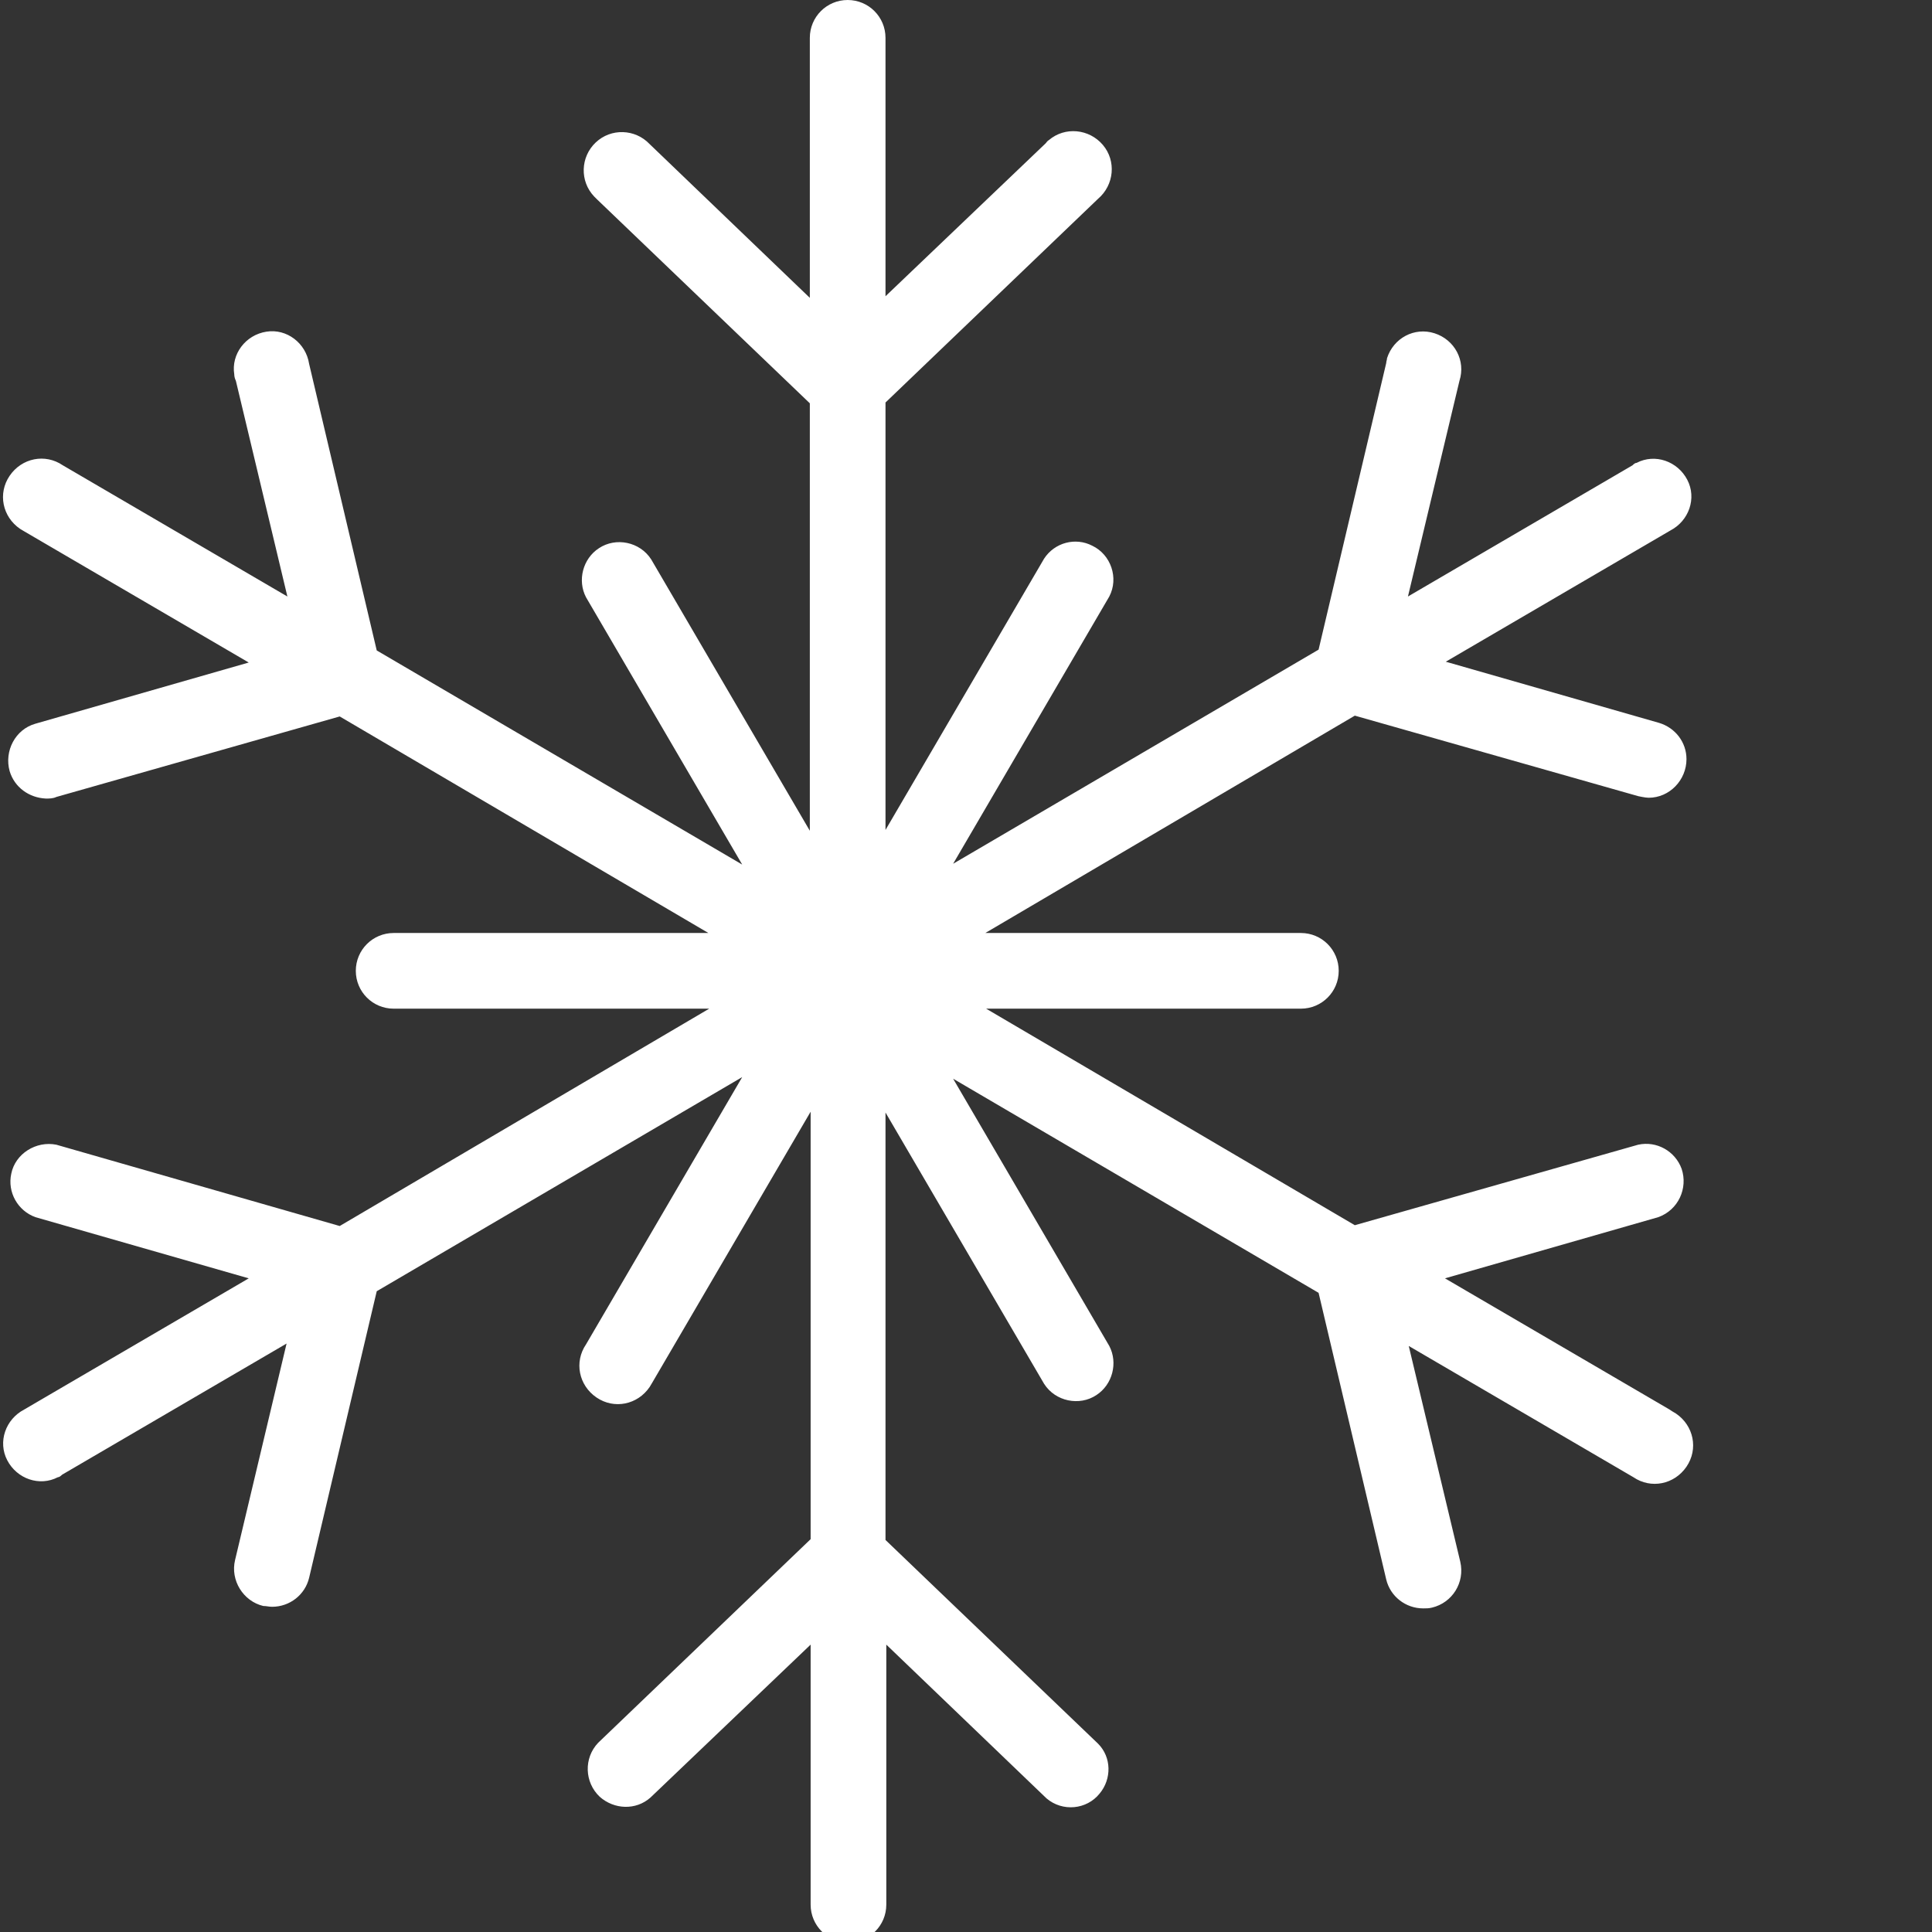 <svg xmlns="http://www.w3.org/2000/svg" fill="white" viewBox="0 0 24 24" class="w-6 h-6">
  <rect x="0" y="0" width="24" height="24" fill="#333333" stroke="none"/>
  <path class="cls-1" d="m20.74,17.51l-2.79-1.63,2.65-.76c.25-.09.37-.36.29-.6-.08-.22-.31-.35-.54-.3l-3.52,1-4.58-2.69h3.91c.26,0,.47-.21.47-.47s-.21-.47-.47-.47h-3.92s4.59-2.7,4.59-2.7l3.52,1s.09.02.13.02c.26,0,.47-.22.47-.48,0-.21-.14-.39-.34-.45l-2.65-.76,2.79-1.63c.23-.12.33-.4.21-.63-.12-.23-.4-.33-.63-.21-.02,0-.04.02-.05.03l-2.79,1.63.64-2.68c.08-.25-.06-.51-.31-.59-.25-.08-.51.06-.59.31,0,.02-.01.04-.01.06l-.84,3.56-4.54,2.66,1.94-3.32c.12-.23.02-.52-.21-.63-.21-.11-.47-.04-.6.16l-1.97,3.37v-5.31l2.64-2.53c.2-.17.23-.47.06-.67-.17-.2-.47-.23-.67-.06-.02.01-.03.03-.04.04l-1.99,1.9V.47c0-.26-.21-.47-.47-.47s-.47.21-.47.47v3.23l-1.99-1.91c-.18-.19-.48-.2-.67-.02-.19.18-.2.48-.02.67.01.01.03.03.04.04l2.64,2.53v5.31l-1.97-3.37c-.14-.22-.44-.28-.65-.14-.2.13-.27.4-.16.61l1.94,3.32-4.54-2.66-.84-3.56c-.04-.26-.28-.44-.53-.4-.26.04-.44.28-.4.53,0,.03.01.06.02.08l.64,2.68-2.79-1.63c-.22-.15-.51-.09-.66.13-.15.22-.09.51.13.66.02.01.03.02.05.03l2.79,1.63-2.65.76c-.25.07-.39.34-.32.59.06.2.24.33.45.34.04,0,.09,0,.13-.02l3.52-1,4.58,2.69h-3.91c-.26,0-.47.21-.47.47s.21.47.47.47h3.92s-4.59,2.7-4.59,2.7l-3.52-1.01c-.25-.05-.51.11-.56.36-.05.23.08.46.3.54l2.65.76-2.79,1.63c-.23.12-.33.4-.21.63.12.23.4.33.63.21.02,0,.04-.02.05-.03l2.79-1.63-.64,2.69c-.06.25.1.51.35.57.04,0,.07.01.11.01.22,0,.41-.15.46-.36l.84-3.56,4.54-2.66-1.94,3.32c-.15.22-.09.51.13.66.22.15.51.09.66-.13.01-.02.02-.03.03-.05l1.97-3.37v5.31l-2.64,2.53c-.18.19-.17.49.02.67.18.16.45.17.63.01l1.99-1.9v3.23c0,.26.21.47.47.47s.47-.21.47-.47v-3.23l1.99,1.91c.2.17.5.14.66-.06.15-.18.15-.45-.02-.62l-2.64-2.53v-5.31l1.97,3.37c.14.22.44.28.65.14.2-.13.27-.4.16-.61l-1.94-3.32,4.54,2.66.84,3.56c.05.21.24.36.46.36.04,0,.07,0,.11-.01.25-.06.41-.31.35-.57l-.64-2.68,2.79,1.63c.22.15.51.09.66-.13.15-.22.09-.51-.13-.66-.02-.01-.03-.02-.05-.03h0Z"/>
</svg>